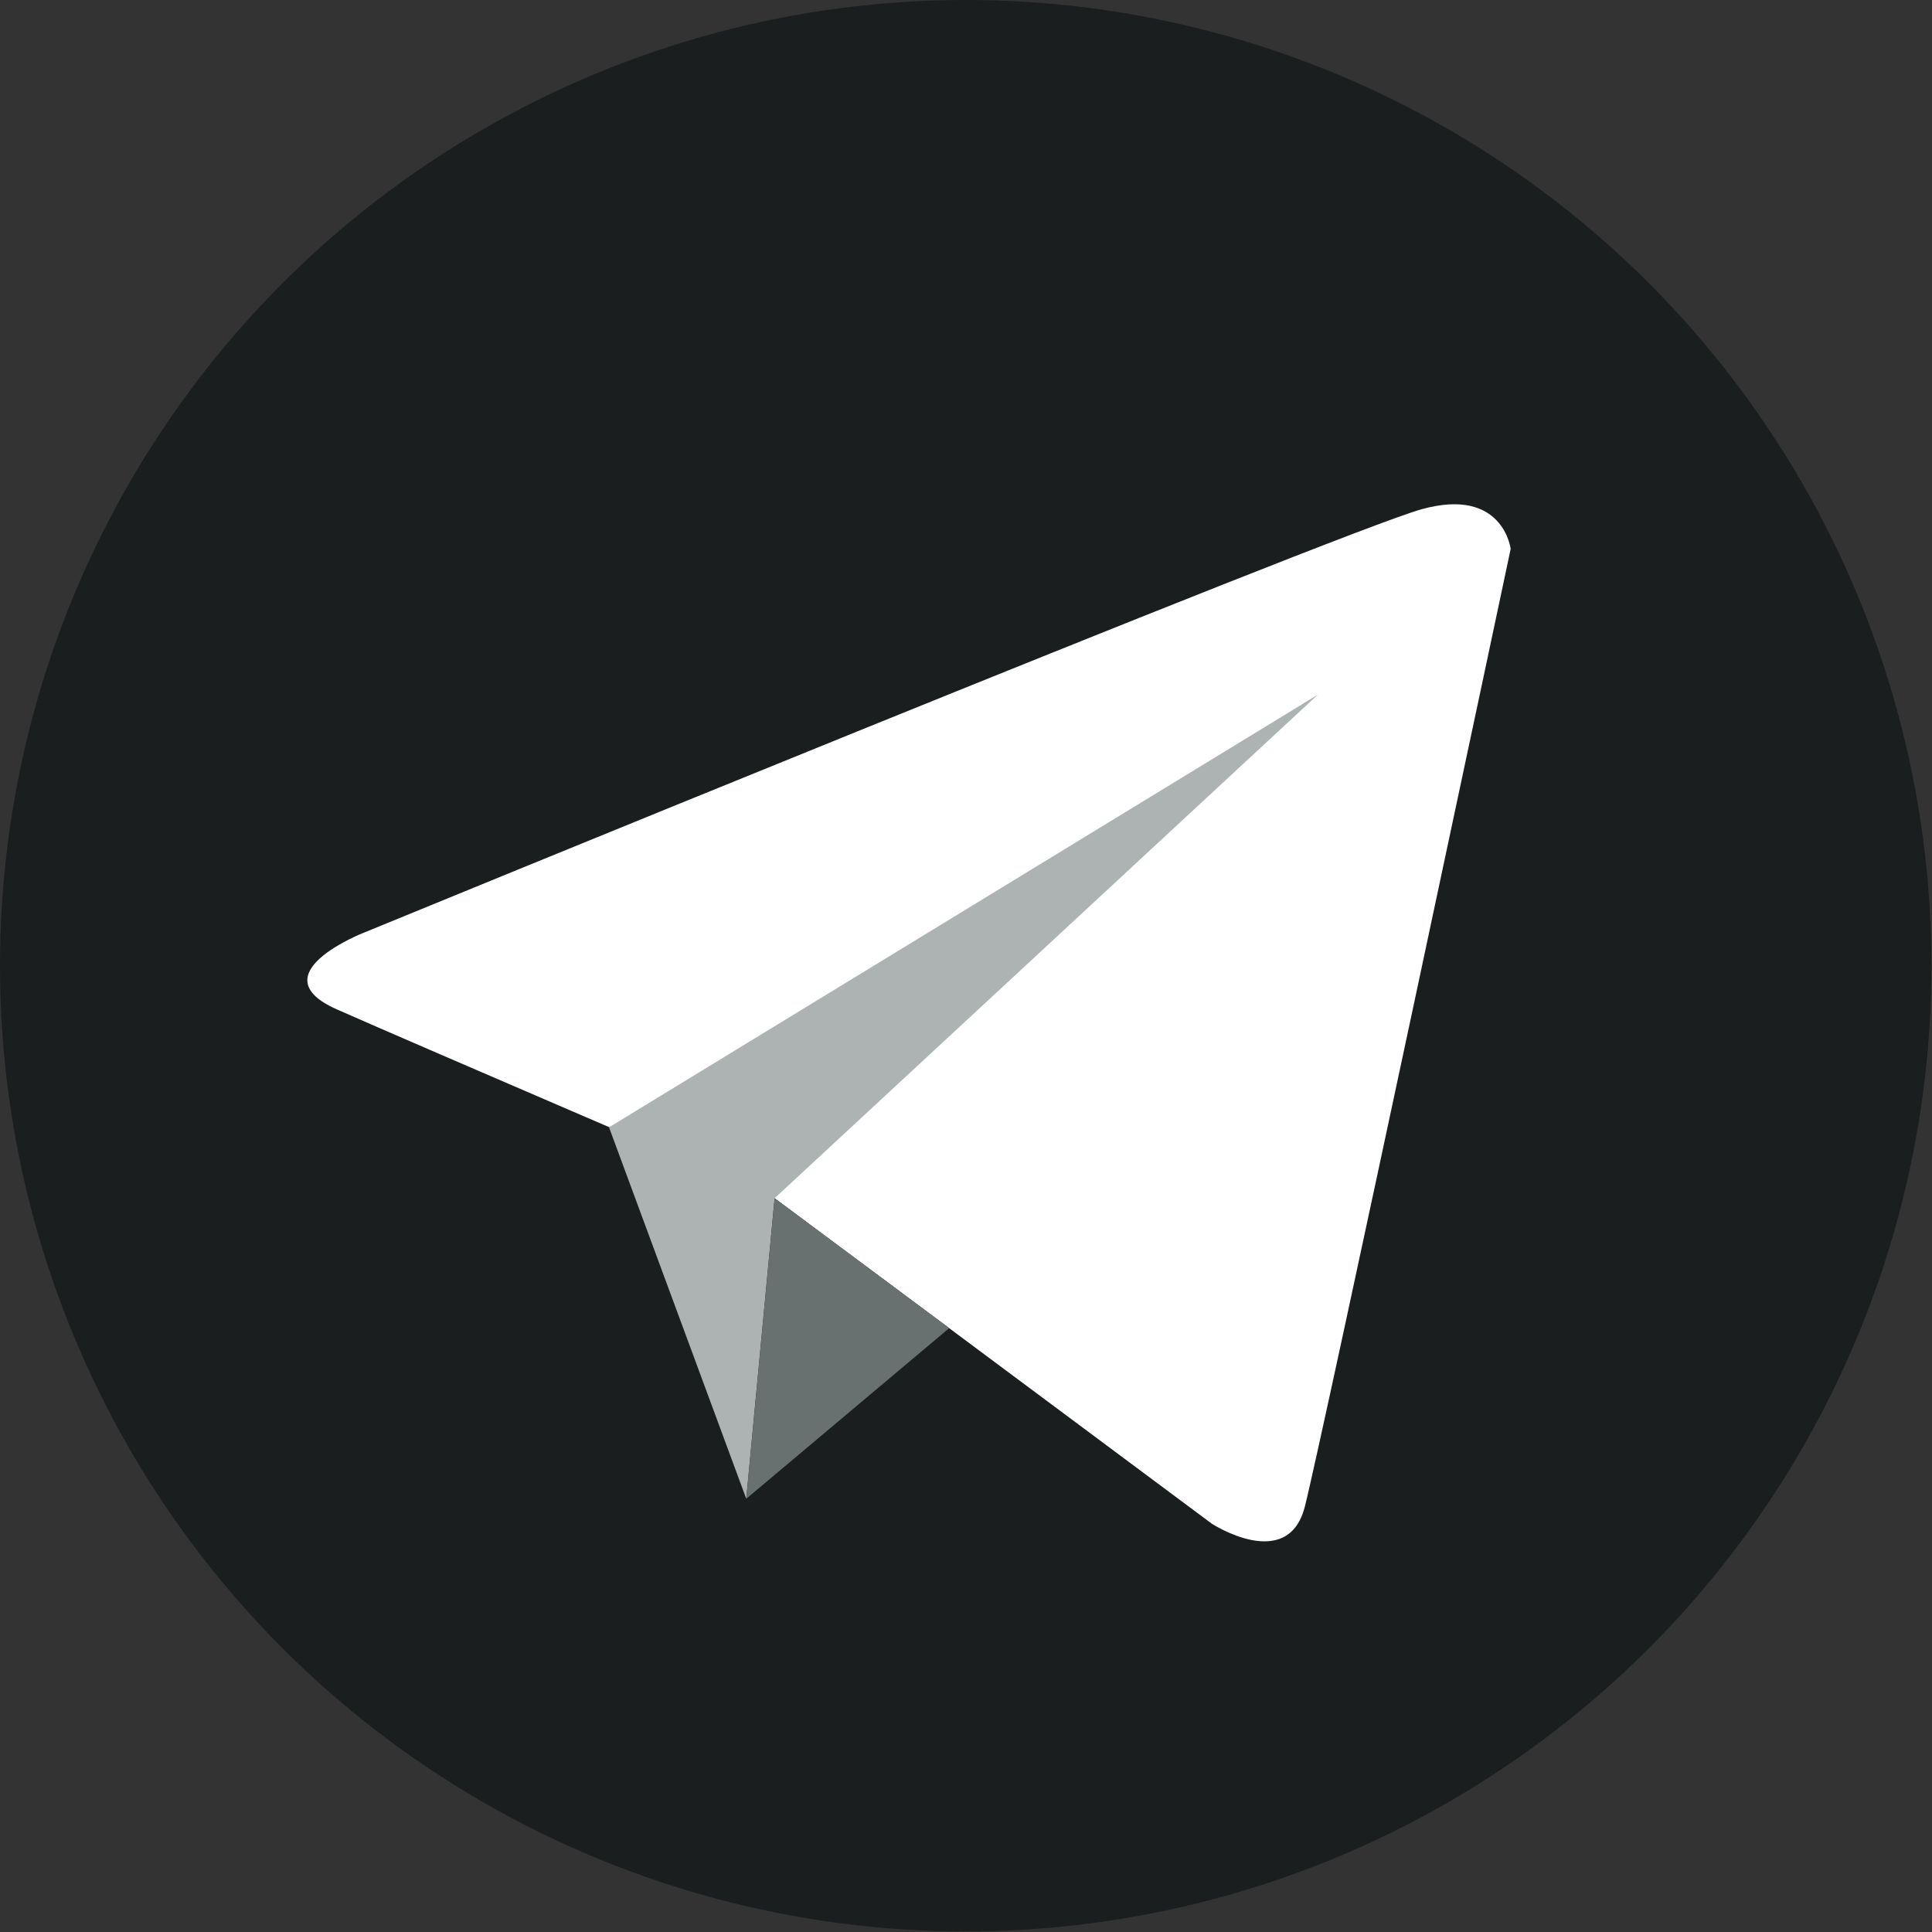 <svg xmlns="http://www.w3.org/2000/svg" viewBox="0 0 34.07 34.07"><rect x="0" y="0" width="34.07" height="34.07" fill="#333333" stroke="none"/><defs><style>.cls-1{fill:#1a1e1e;}.cls-2{fill:#fff;}.cls-3{fill:#adb2b2;}.cls-4{fill:#697070;}</style></defs><title>11Asset 19telegram-icon</title><g id="Layer_2" data-name="Layer 2"><g id="Layer_1-2" data-name="Layer 1"><circle class="cls-1" cx="17.03" cy="17.03" r="17.03"/><path class="cls-2" d="M13.66,21.13l7.71,5.74s1.34.87,1.64-.3S26.64,9.68,26.64,9.68s-.13-1.1-1.57-.7S6.41,16.45,6.41,16.45s-1.87.73-.47,1.35S13.66,21.13,13.66,21.13Z"/><polygon class="cls-3" points="13.16 26.43 13.66 21.13 23.24 12.25 10.74 19.88 13.16 26.43"/><polygon class="cls-4" points="13.16 26.43 16.74 23.42 13.66 21.13 13.16 26.43"/></g></g></svg>